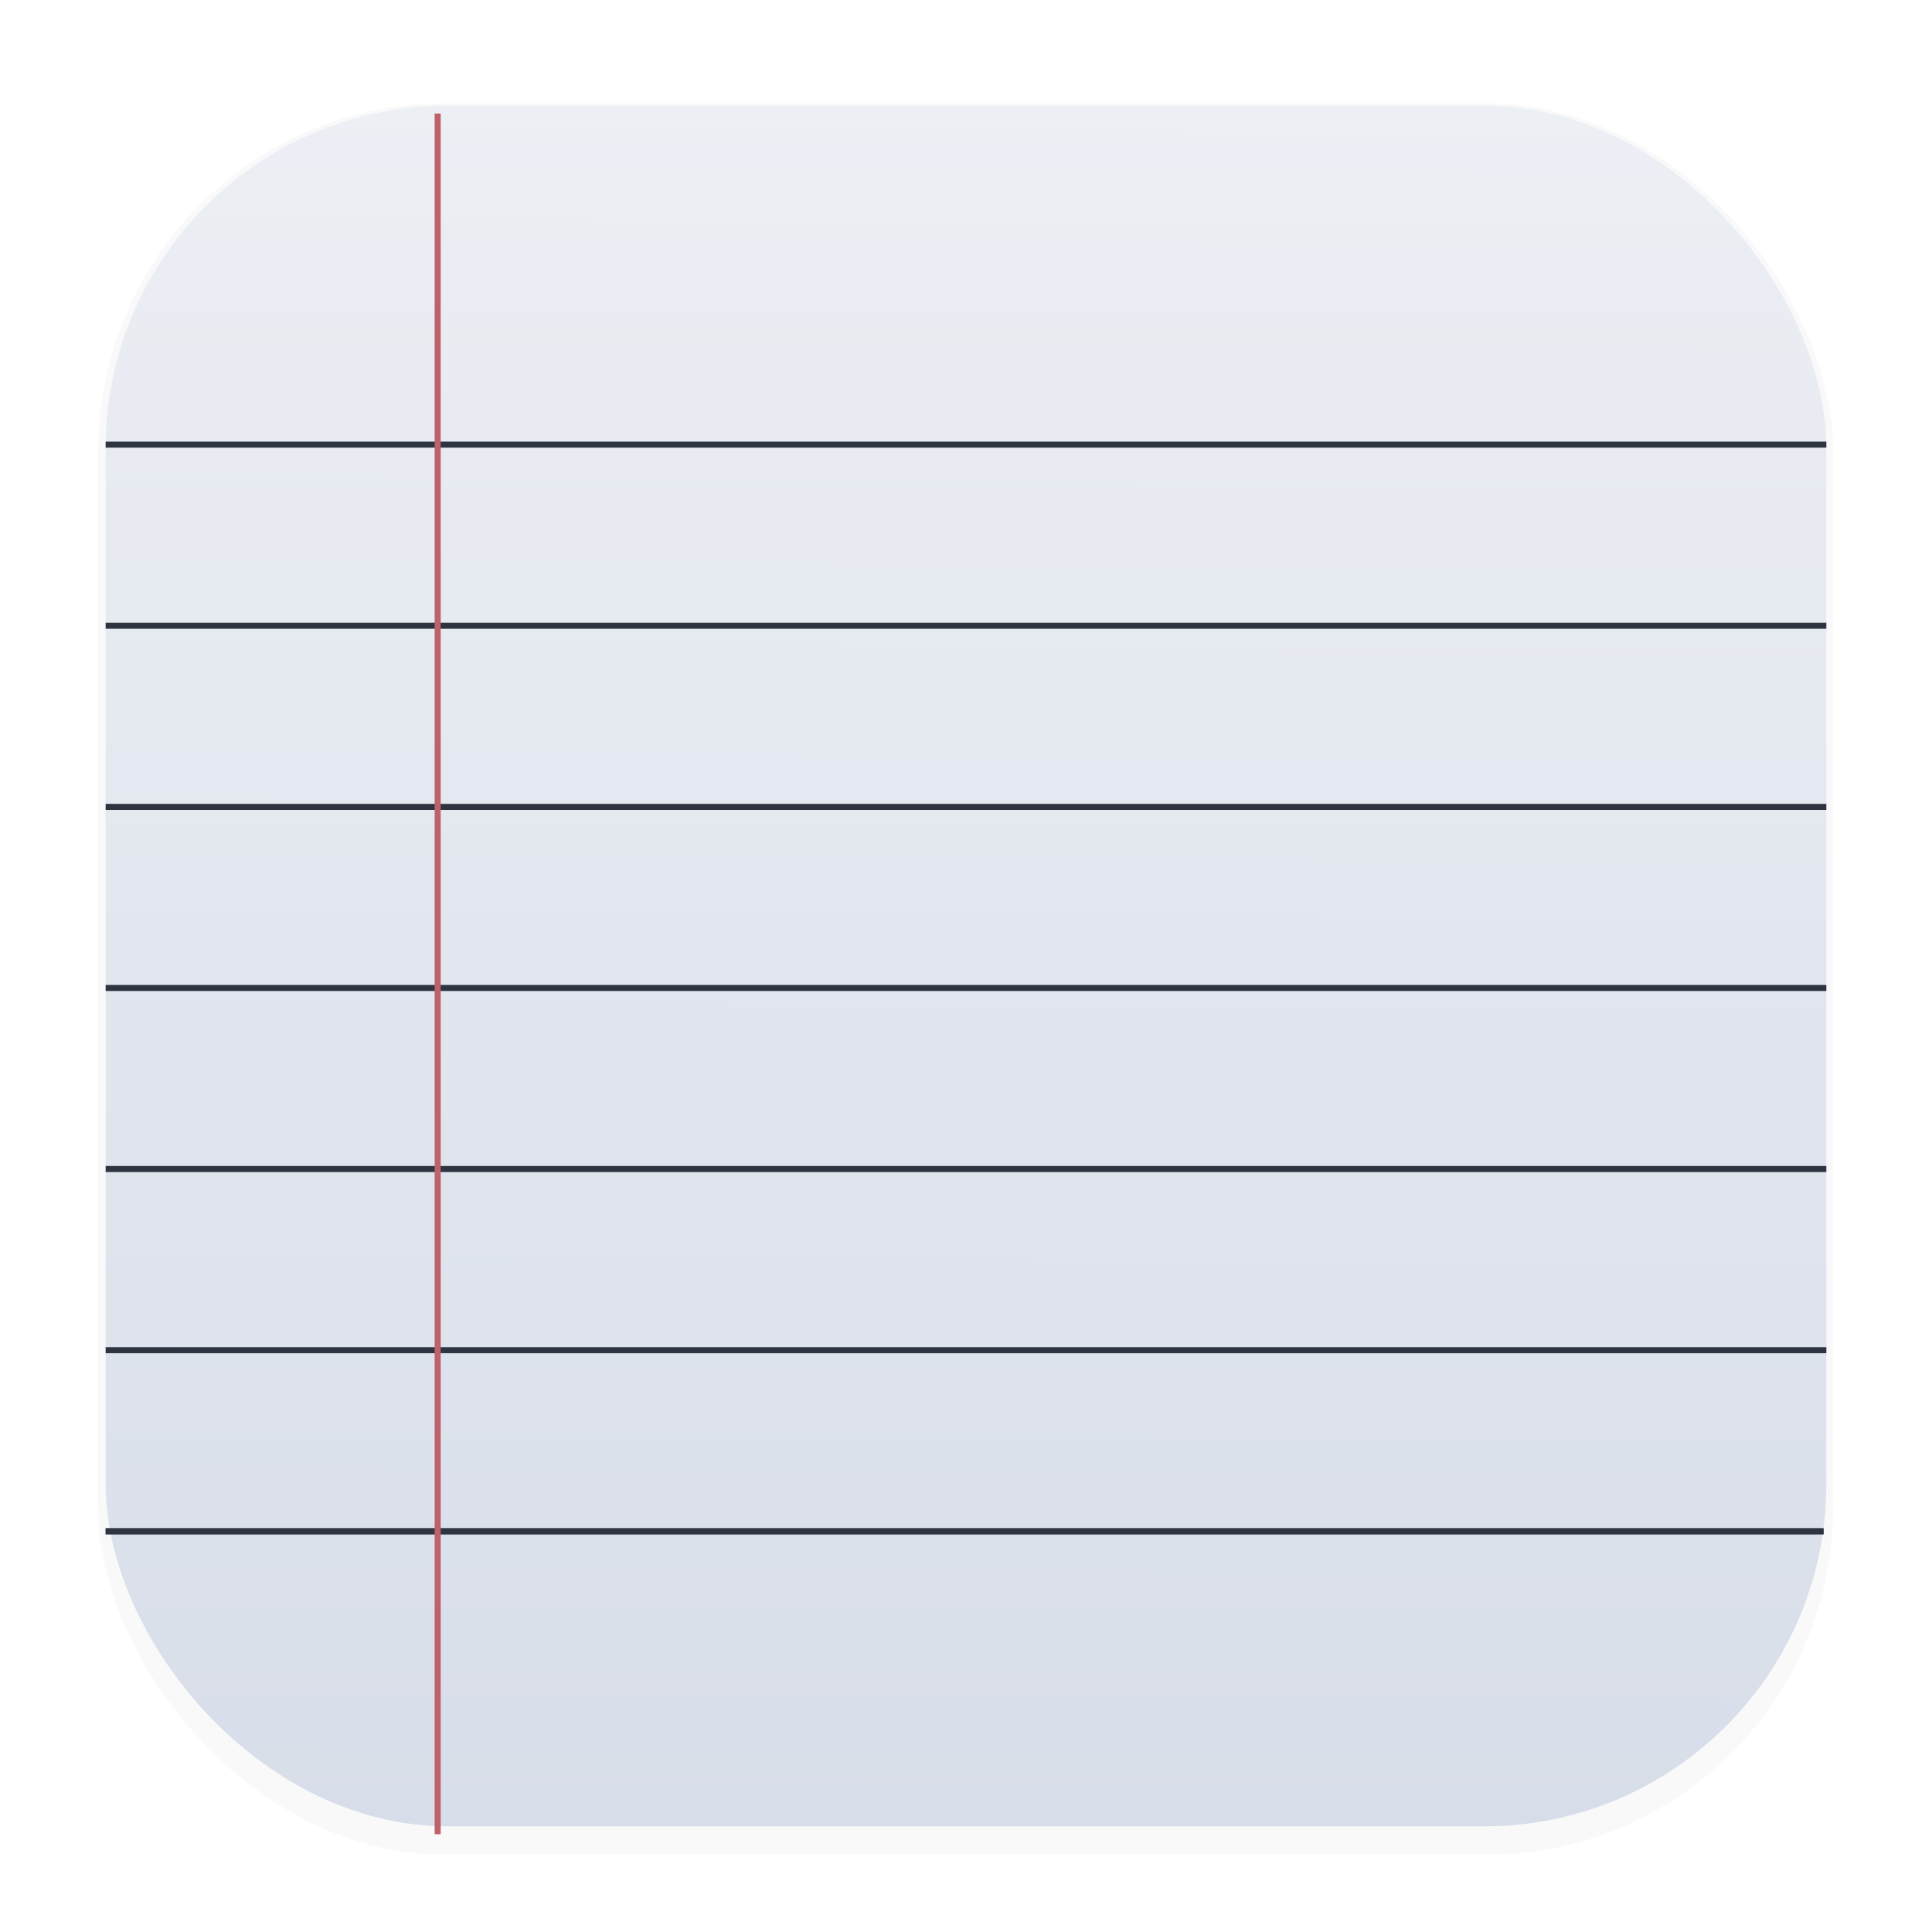 <svg width="64" height="64" version="1.1" viewBox="0 0 16.933 16.933" xmlns="http://www.w3.org/2000/svg">
 <defs>
  <filter id="filter1178" x="-.048" y="-.048" width="1.096" height="1.096" color-interpolation-filters="sRGB">
   <feGaussianBlur stdDeviation="0.307"/>
  </filter>
  <linearGradient id="linearGradient1340" x1="8.355" x2="8.4" y1="16.007" y2=".794" gradientUnits="userSpaceOnUse">
   <stop stop-color="#d8dee9" offset="0"/>
   <stop stop-color="#eceff4" offset="1"/>
  </linearGradient>
 </defs>
 <g stroke-linecap="round" stroke-linejoin="round">
  <rect transform="matrix(.991 0 0 1 .073 .002)" x=".794" y=".905" width="15.346" height="15.346" rx="3.053" ry="3.053" fill="#000000" filter="url(#filter1178)" opacity=".15" stroke-width="1.249" style="mix-blend-mode:normal"/>
  <rect x=".926" y=".926" width="15.081" height="15.081" rx="3" ry="3" fill="url(#linearGradient1340)" stroke-width="1.227"/>
  <rect x=".012" y=".006" width="16.924" height="16.927" fill="none" opacity=".15" stroke-width="1.052"/>
 </g>
 <g fill="none" stroke-linejoin="round" stroke-width=".053">
  <g stroke="#2e3440">
   <path d="m0.926 3.897h15.081"/>
   <path d="m0.926 5.484h15.081"/>
   <path d="m0.926 7.072h15.081"/>
   <path d="m0.926 8.659h15.081"/>
   <path d="m0.926 10.246h15.081"/>
   <path d="m0.926 11.834h15.081"/>
   <path d="m0.926 13.421h15.058"/>
   <path d="m0.926 13.421h15.053"/>
  </g>
  <path d="m3.836 0.995v15.081" stroke="#bf616a"/>
 </g>
</svg>

